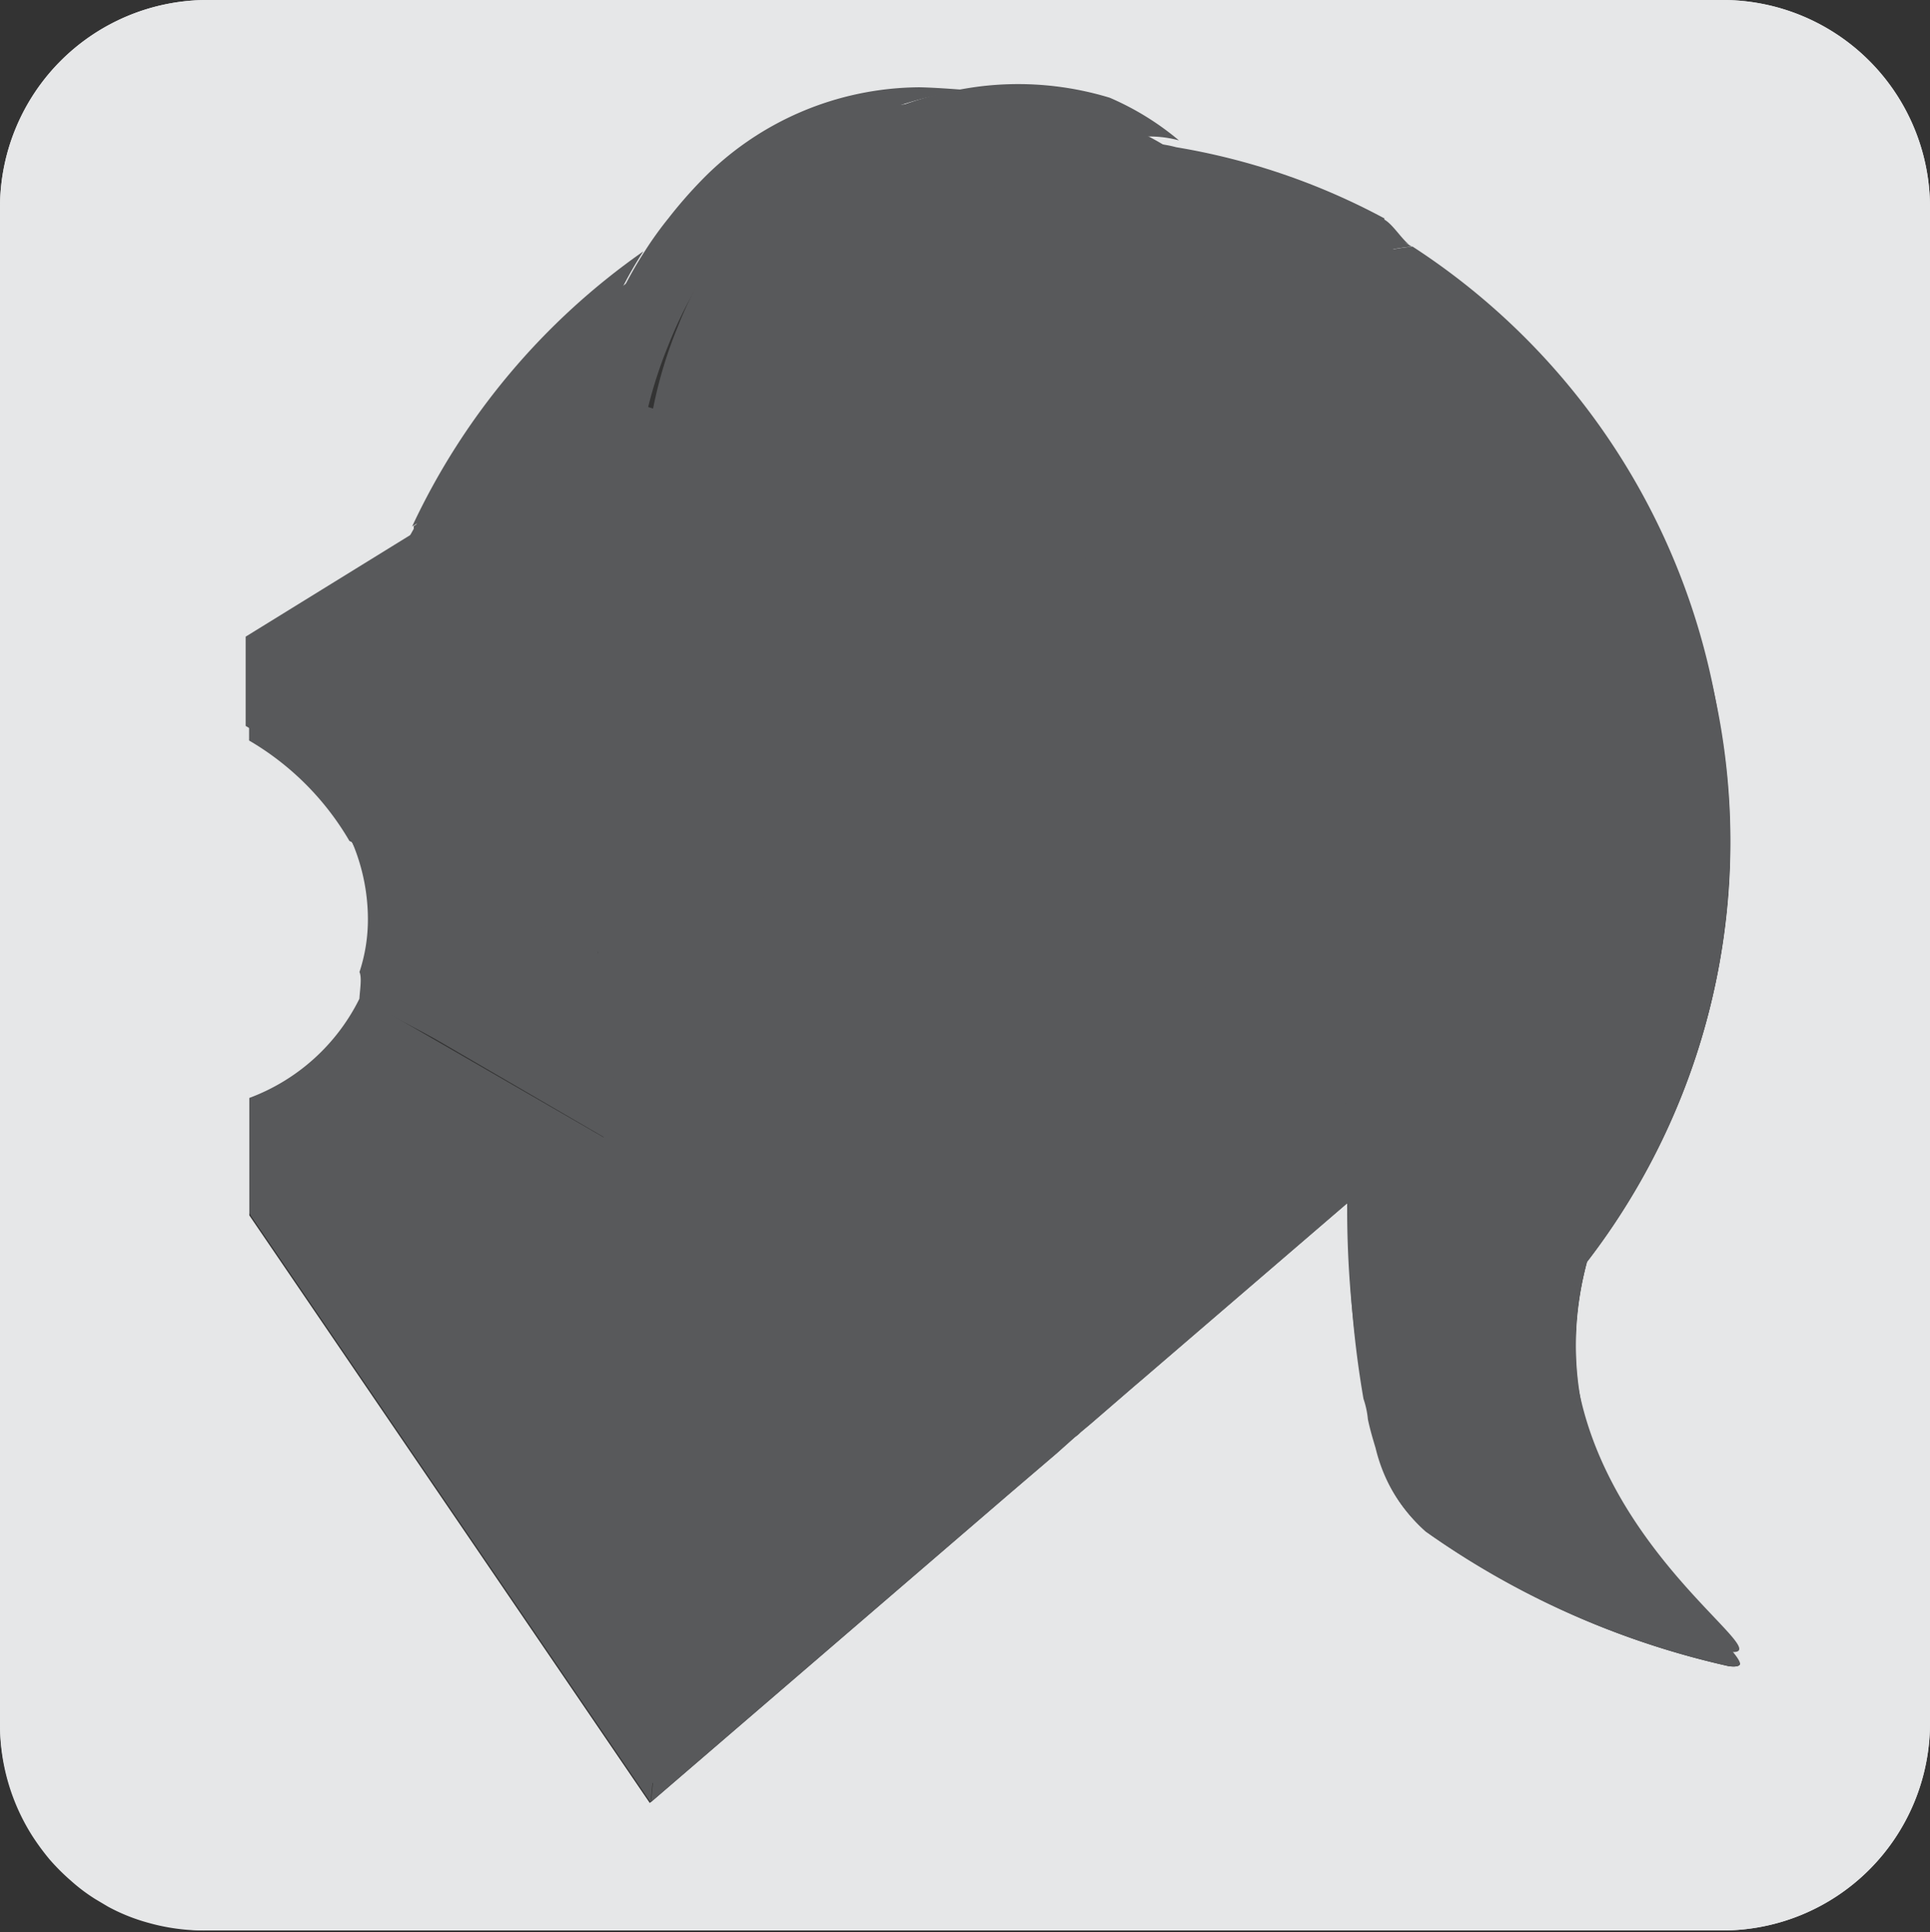 <svg id="Layer_1" data-name="Layer 1" xmlns="http://www.w3.org/2000/svg" viewBox="0 0 48 48.04"><rect x="0" y="0" width="48" height="48.04" fill="#333333" stroke="none"/><defs><style>.cls-1{fill:#e6e7e8;}.cls-2{fill:#58595b;}.cls-3{fill:none;}.cls-4{fill:#fff;}</style></defs><title>EmptyHelmetIcon</title><path class="cls-1" d="M42.84,0H5.16A5.16,5.16,0,0,0,0,5.16V42.84a5.15,5.15,0,0,0,.81,2.78,6,6,0,0,0,.42.57,5.3,5.3,0,0,0,.53.53,4.43,4.43,0,0,0,.61.46l.32.19a4.66,4.66,0,0,0,1,.4A5.08,5.08,0,0,0,5.16,48H42.84A5.16,5.16,0,0,0,48,42.84V5.16A5.16,5.16,0,0,0,42.84,0ZM10.39,13.43a17.26,17.26,0,0,1,5.73-6.82,8.89,8.89,0,0,1,.59-.82,11.21,11.21,0,0,1,.81-.93A7.62,7.62,0,0,1,23,2.54c.48,0,1.18.06,1.18.06a7.82,7.82,0,0,1,3.24.28,6.92,6.92,0,0,1,2,1,16.69,16.69,0,0,1,5.11,1.94v.14h-.35a7.62,7.62,0,0,0-5.43,2.32,10.2,10.2,0,0,0-2.92,5.93L20.22,12.5l-4.28-1.28-1.22-.36h0l-.11.08-.1.06-4.11,2.52ZM43,41.43a20.91,20.91,0,0,1-7.54-3.35,4.18,4.18,0,0,1-1.29-2.16c-.07-.23-.14-.47-.19-.71h0a2.19,2.19,0,0,0-.11-.51,25.09,25.09,0,0,1-.36-4.79l-5.12,4.4-.2.17-1.1.95-.24.2a.69.69,0,0,1-.13.11l-.46.41-1.17,1-1,.86-7.93,6.82-10-14.67V27.26a5,5,0,0,0,2.75-2.49H9l.21.12c0-.14-.07-.28-.1-.42a4.17,4.17,0,0,0,.21-1.33,4.67,4.67,0,0,0-.58-2.23,6.94,6.94,0,0,0-2.5-2.5V16.19l4.1-2.53.1-.06,4.11-2.53.21-.13,11.1,3.31a10.16,10.16,0,0,1,2.92-5.92A7.62,7.62,0,0,1,34.16,6h.25l.1.06c.23.13.46.27.68.42a17.16,17.16,0,0,1,4.28,24.89C37.75,37.84,44.74,41.63,43,41.43Z"/><path class="cls-2" d="M43,41.43a20.91,20.91,0,0,1-7.54-3.35,4.18,4.18,0,0,1-1.29-2.16c-.07-.23-.14-.47-.19-.71h0a2.19,2.19,0,0,0-.11-.51,25.09,25.09,0,0,1-.36-4.79V27.46s-3.91-.41-3.8-4.32a4.36,4.36,0,0,1,3.8-4.32V16.56l-6.48-1.93A6.75,6.75,0,0,1,29.3,9,12.32,12.32,0,0,1,34.51,6.6a6.05,6.05,0,0,1,.68-.11,17.16,17.16,0,0,1,4.28,24.89C37.75,37.84,44.74,41.63,43,41.43Z"/><path class="cls-2" d="M35.19,6.49a6.05,6.05,0,0,0-.68.11A12.32,12.32,0,0,0,29.3,9a6.75,6.75,0,0,0-2.24,5.65l-1.25-.38a10.16,10.16,0,0,1,2.92-5.92A7.62,7.62,0,0,1,34.16,6h.25l.1.06C34.74,6.2,35,6.34,35.19,6.49Z"/><path class="cls-2" d="M16.18,44.81l-10-14.67V27.26a5,5,0,0,0,2.75-2.49l.12-.3-.12.3,6.69,3.86a32.06,32.06,0,0,1,.95,6.72,1.09,1.09,0,0,0,0,.18A74.85,74.85,0,0,1,16.18,44.81Z"/><path class="cls-2" d="M24.13,2.6a9,9,0,0,0-3,.94,9.61,9.61,0,0,0-2,1.37,7.78,7.78,0,0,0-.85.88,10.1,10.1,0,0,0-1.66,2.8,10.83,10.83,0,0,0-.71,2.63l-1.22-.36h0l-.11.08-.1.06-4.11,2.52v-.08l4.21-2.59a9,9,0,0,1,.54-2.25,10.06,10.06,0,0,1,1-2,8.89,8.89,0,0,1,.59-.82,11.21,11.21,0,0,1,.81-.93A7.62,7.62,0,0,1,23,2.54C23.43,2.54,24.13,2.6,24.13,2.6Z"/><path class="cls-2" d="M34.51,5.79v.14h-.35a7.62,7.62,0,0,0-5.43,2.32,10.2,10.2,0,0,0-2.92,5.93L20.22,12.5v-.06a.13.13,0,0,1,0-.06.45.45,0,0,1,0-.11v0c0-.11,0-.24.05-.4l0-.13a.5.5,0,0,1,0-.12l0-.16.06-.28.05-.2,0-.11c0-.06,0-.12,0-.18.09-.31.2-.64.34-1,0,0,0-.08.05-.13L21,9.35a2,2,0,0,0,.1-.21A.8.8,0,0,1,21.2,9l.09-.2.1-.19v0l.07-.13a1.62,1.62,0,0,1,.1-.18l.08-.13L21.74,8l.1-.15c0-.05.07-.1.1-.16l.11-.15a3.46,3.46,0,0,1,.22-.31L22.39,7c.12-.16.25-.31.38-.46l.14-.16.29-.3a3.61,3.61,0,0,1,.35-.33h0l.18-.12a.05.05,0,0,1,0,0,11.35,11.35,0,0,1,1-.62l.17-.1.56-.28.1,0,.62-.27.21-.08,0,0,.14,0,.25-.09L27.09,4h0l.25-.07h0l.2,0,.12,0a4.69,4.69,0,0,1,.64-.09h.15a2.8,2.8,0,0,1,.92.09A16.69,16.69,0,0,1,34.51,5.79Z"/><line class="cls-3" x1="14.71" y1="10.86" x2="14.6" y2="10.93"/><line class="cls-3" x1="14.81" y1="10.8" x2="14.72" y2="10.86"/><path class="cls-4" d="M9.16,24.89,9,24.77c0-.1.08-.2.11-.3C9.09,24.61,9.12,24.75,9.16,24.89Z"/><path class="cls-2" d="M24.48,20.91v2.82l-8.85,4.9L9,24.77c0-.14.14-.16.11-.3a4.17,4.17,0,0,0,.21-1.33,4.67,4.67,0,0,0-.58-2.23L14.88,24Z"/><path class="cls-4" d="M9.16,24.89,9,24.77c0-.1.08-.2.11-.3C9.09,24.61,9.12,24.75,9.16,24.89Z"/><path class="cls-3" d="M25.81,14.25c0,.16,0,.25,0,.25"/><path class="cls-3" d="M14.71,10.91v-.05"/><path class="cls-2" d="M14.88,24,8.69,20.91a6.94,6.94,0,0,0-2.5-2.5V16.19l4.1-2.53.1-.06,4.11-2.53.21-.13L14.8,18Z"/><path class="cls-2" d="M29.74,23.14c-.11,3.91,3.8,4.32,3.8,4.32v2.43l-5.12,4.4-.2.17-1.1.95-.24.2a.69.69,0,0,1-.13.11l-.46.41-1.17,1-1,.86-7.93,6.82a74.85,74.85,0,0,0,.41-9.28,1.09,1.09,0,0,1,0-.18,32.06,32.06,0,0,0-.95-6.72l8.85-4.9V20.91L14.88,24l-.08-6-.09-7.07,11.1,3.31,1.25.38,6.48,1.93v2.26A4.36,4.36,0,0,0,29.74,23.14Z"/><path class="cls-2" d="M16.12,6.61a10.06,10.06,0,0,0-1,2,9,9,0,0,0-.54,2.25l-4.21,2.59a17.26,17.26,0,0,1,5.73-6.82Z"/><path class="cls-2" d="M29.4,3.85a2.8,2.8,0,0,0-.92-.09h-.15a4.69,4.69,0,0,0-.64.09l-.12,0-.2,0h0L27.1,4h0l-.18.05-.25.09-.14,0,0,0-.21.08-.62.27-.1,0L25,4.91l-.17.1a11.35,11.35,0,0,0-1,.62.05.05,0,0,0,0,0l-.18.12h0a3.61,3.61,0,0,0-.35.33l-.29.3-.14.16c-.13.15-.26.3-.38.46l-.12.16a3.46,3.46,0,0,0-.22.31l-.11.15c0,.06-.07.11-.1.16l-.1.15-.09.16-.08.13a1.62,1.62,0,0,0-.1.18l-.07.13v0l-.1.19L21.2,9a.8.8,0,0,0-.08.16,2,2,0,0,1-.1.21L21,9.53c0,.05,0,.09-.05.13-.14.35-.25.68-.34,1,0,.06,0,.12,0,.18l0,.11-.05.2-.06.28,0,.16a.5.5,0,0,0,0,.12l0,.13c0,.16,0,.29-.05.4v0a.45.45,0,0,0,0,.11.13.13,0,0,0,0,.06v.06l-4.28-1.28a10.83,10.83,0,0,1,.71-2.63,10.1,10.1,0,0,1,1.66-2.8,7.78,7.78,0,0,1,.85-.88,9.61,9.61,0,0,1,2-1.37,9,9,0,0,1,3-.94,7.82,7.82,0,0,1,3.24.28A6.92,6.92,0,0,1,29.4,3.85Z"/><path class="cls-1" d="M42.84,0H5.16A5.16,5.16,0,0,0,0,5.2V42.88a5.15,5.15,0,0,0,.81,2.78,6,6,0,0,0,.42.57,5.3,5.3,0,0,0,.53.53,4.43,4.43,0,0,0,.61.46l.32.19a4.66,4.66,0,0,0,1,.4A5.08,5.08,0,0,0,5.16,48H42.84A5.16,5.16,0,0,0,48,42.88V5.2A5.16,5.16,0,0,0,42.84,0ZM10.39,13.47a17.26,17.26,0,0,1,5.73-6.82,8.89,8.89,0,0,1,.59-.82,11.21,11.21,0,0,1,.81-.93A7.62,7.62,0,0,1,23,2.58c.48,0,1.18.06,1.18.06a7.82,7.82,0,0,1,3.24.28,6.92,6.92,0,0,1,2,1,16.69,16.69,0,0,1,5.11,1.94V6h-.35a7.62,7.62,0,0,0-5.43,2.32,10.2,10.2,0,0,0-2.92,5.93l-5.59-1.67-4.28-1.28-1.22-.36h0L14.6,11l-.1.06-4.11,2.52ZM43,41.47a20.91,20.91,0,0,1-7.54-3.35A4.18,4.18,0,0,1,34.21,36c-.07-.23-.14-.47-.19-.71h0a2.19,2.19,0,0,0-.11-.51,25.09,25.09,0,0,1-.36-4.79l-5.12,4.4-.2.17-1.1,1-.24.2a.69.69,0,0,1-.13.11l-.46.41-1.17,1-1,.86-7.93,6.82-10-14.67V27.3a5,5,0,0,0,2.75-2.49H9l.21.12c0-.14-.07-.28-.1-.42a4.17,4.17,0,0,0,.21-1.33A4.67,4.67,0,0,0,8.69,21a6.94,6.94,0,0,0-2.5-2.5V16.23l4.1-2.53.1-.06,4.11-2.53.21-.13,11.1,3.31a10.16,10.16,0,0,1,2.92-5.92,7.62,7.62,0,0,1,5.43-2.32h.25l.1.06c.23.13.46.27.68.42a17.16,17.16,0,0,1,4.28,24.89C37.75,37.88,44.74,41.67,43,41.47Z"/><path class="cls-2" d="M43,41.07a20.91,20.91,0,0,1-7.54-3.35,4.18,4.18,0,0,1-1.29-2.16c-.07-.23-.14-.47-.19-.71h0a2.19,2.19,0,0,0-.11-.51,25.09,25.09,0,0,1-.36-4.79V27.1s-3.91-.41-3.8-4.32a4.36,4.36,0,0,1,3.8-4.32V16.2L27,14.27a6.75,6.75,0,0,1,2.24-5.65,12.32,12.32,0,0,1,5.21-2.38,6.05,6.05,0,0,1,.68-.11A17.16,17.16,0,0,1,39.39,31C37.67,37.48,44.66,41.27,43,41.07Z"/><path class="cls-2" d="M35.11,6.13a6.05,6.05,0,0,0-.68.11,12.32,12.32,0,0,0-5.21,2.38A6.75,6.75,0,0,0,27,14.27l-1.25-.38A10.16,10.16,0,0,1,28.65,8a7.62,7.62,0,0,1,5.43-2.32h.25l.1.06C34.66,5.84,34.89,6,35.11,6.13Z"/><path class="cls-2" d="M24.05,2.24a9,9,0,0,0-3,.94,9.61,9.61,0,0,0-2,1.37,7.78,7.78,0,0,0-.85.88,10.1,10.1,0,0,0-1.66,2.8,10.83,10.83,0,0,0-.71,2.63l-1.22-.36h0l-.11.08-.1.06-4.11,2.52v-.08l4.21-2.59a9,9,0,0,1,.54-2.25,10.06,10.06,0,0,1,1-2,8.89,8.89,0,0,1,.59-.82,11.21,11.21,0,0,1,.81-.93,7.62,7.62,0,0,1,5.43-2.32C23.35,2.18,24.05,2.24,24.05,2.24Z"/><path class="cls-2" d="M34.43,5.43v.14h-.35a7.62,7.62,0,0,0-5.43,2.32,10.2,10.2,0,0,0-2.92,5.93l-5.59-1.67v-.06a.13.13,0,0,1,0-.06.45.45,0,0,1,0-.11v0c0-.11,0-.24.05-.4l0-.13a.5.5,0,0,1,0-.12l0-.16.06-.28c0-.07,0-.13,0-.2l0-.11c0-.06,0-.12.05-.18.09-.31.2-.64.34-1,0,0,0-.08.05-.13L20.94,9a2,2,0,0,0,.1-.21.8.8,0,0,1,.08-.16l.09-.2.1-.19v0l.07-.13a1.62,1.62,0,0,1,.1-.18l.08-.13.09-.16.1-.15s.07-.1.1-.16L22,7.15a3.46,3.46,0,0,1,.22-.31l.12-.16c.12-.16.25-.31.38-.46l.14-.16.29-.3a3.61,3.61,0,0,1,.35-.33h0l.18-.12,0,0a11.35,11.35,0,0,1,1-.62l.17-.1.56-.28.1,0L26.19,4l.21-.08,0,0,.14-.05.25-.09.18,0s0,0,0,0l.25-.07h0l.2-.05.12,0a4.69,4.69,0,0,1,.64-.09h.15a2.8,2.8,0,0,1,.92.09A16.69,16.69,0,0,1,34.43,5.43Z"/><line class="cls-3" x1="14.63" y1="10.5" x2="14.52" y2="10.57"/><line class="cls-3" x1="14.73" y1="10.44" x2="14.64" y2="10.5"/><path class="cls-2" d="M24.4,20.61v2.82l-8.85,4.9-6.61-3.5c0-.14.07-.52,0-.66a4.17,4.17,0,0,0,.21-1.33,4.91,4.91,0,0,0-.58-2.29l6.19,3.19Z"/><path class="cls-3" d="M25.73,13.89c0,.16,0,.25,0,.25"/><path class="cls-3" d="M14.63,10.55V10.5"/><path class="cls-2" d="M14.8,23.68,8.61,20.55a6.94,6.94,0,0,0-2.5-2.5V15.83l4.1-2.53.1-.06,4.11-2.53.21-.13.09,7.07Z"/><path class="cls-2" d="M29.66,22.78c-.11,3.91,3.8,4.32,3.8,4.32v2.43l-5.12,4.4-.2.17-1.1.95-.24.2a.69.69,0,0,1-.13.11l-.46.41-1.17,1-1,.86L16.1,44.45a74.85,74.85,0,0,0,.41-9.28,1.09,1.09,0,0,1,0-.18,32.06,32.06,0,0,0-.95-6.72l8.85-4.9V20.55l-9.6,3.13-.08-6-.09-7.07,11.1,3.31,1.25.38,6.48,1.93v2.26A4.36,4.36,0,0,0,29.66,22.78Z"/><path class="cls-2" d="M16,6.25a10.06,10.06,0,0,0-1,2,9,9,0,0,0-.54,2.25l-4.21,2.59A17.26,17.26,0,0,1,16,6.25Z"/><path class="cls-2" d="M29.32,3.49a2.8,2.8,0,0,0-.92-.09h-.15a4.69,4.69,0,0,0-.64.09l-.12,0-.2.05h0L27,3.65s0,0,0,0l-.18,0-.25.09-.14.05,0,0L26.19,4l-.62.27-.1,0-.56.28-.17.1a11.35,11.35,0,0,0-1,.62l0,0-.18.12h0a3.61,3.61,0,0,0-.35.33l-.29.3-.14.16c-.13.15-.26.3-.38.46l-.12.16a3.46,3.46,0,0,0-.22.31l-.11.15c0,.06-.07.11-.1.16l-.1.15-.09.16-.08.13a1.62,1.62,0,0,0-.1.18l-.07.13v0l-.1.19-.09.2a.8.8,0,0,0-.08.16,2,2,0,0,1-.1.21l-.07.18c0,.05,0,.09-.05.13-.14.35-.25.68-.34,1,0,.06,0,.12-.05.18l0,.11c0,.07,0,.13,0,.2l-.06.28,0,.16a.5.5,0,0,0,0,.12l0,.13c0,.16,0,.29-.05.4v0a.45.45,0,0,0,0,.11.13.13,0,0,0,0,.06v.06l-4.28-1.28a10.83,10.83,0,0,1,.71-2.63,10.1,10.1,0,0,1,1.66-2.8,7.78,7.78,0,0,1,.85-.88,9.61,9.61,0,0,1,2-1.37,9,9,0,0,1,3-.94,7.82,7.82,0,0,1,3.24.28A6.92,6.92,0,0,1,29.32,3.49Z"/><path class="cls-2" d="M15.4,7.53a10.06,10.06,0,0,0-1,2,9,9,0,0,0-.54,2.25L9.67,14.35A17.26,17.26,0,0,1,15.4,7.53Z"/><path class="cls-2" d="M28.88,21.62c-.11,3.91,3.8,4.32,3.8,4.32v2.43l-5.12,4.4-.2.17-1.1,1-.24.2a.69.69,0,0,1-.13.11l-.46.41-1.17,1-1,.86-7.93,6.82A74.85,74.85,0,0,0,15.73,34a1.09,1.09,0,0,1,0-.18,32.06,32.06,0,0,0-1-6.72l8.85-4.9V19.39L14,22.52l-.08-6-.09-7.07L25,12.73l1.25.38L32.68,15V17.3A4.36,4.36,0,0,0,28.88,21.62Z"/><path class="cls-2" d="M35.11,6.13A.79.79,0,0,0,34.43,6a12.32,12.32,0,0,0-5.21,2.38A6.75,6.75,0,0,0,27,14l-1.25-.38a10.16,10.16,0,0,1,2.92-5.92A7.62,7.62,0,0,1,34.08,5.4h.25l.1.06C34.66,5.59,34.89,6,35.11,6.13Z"/></svg>